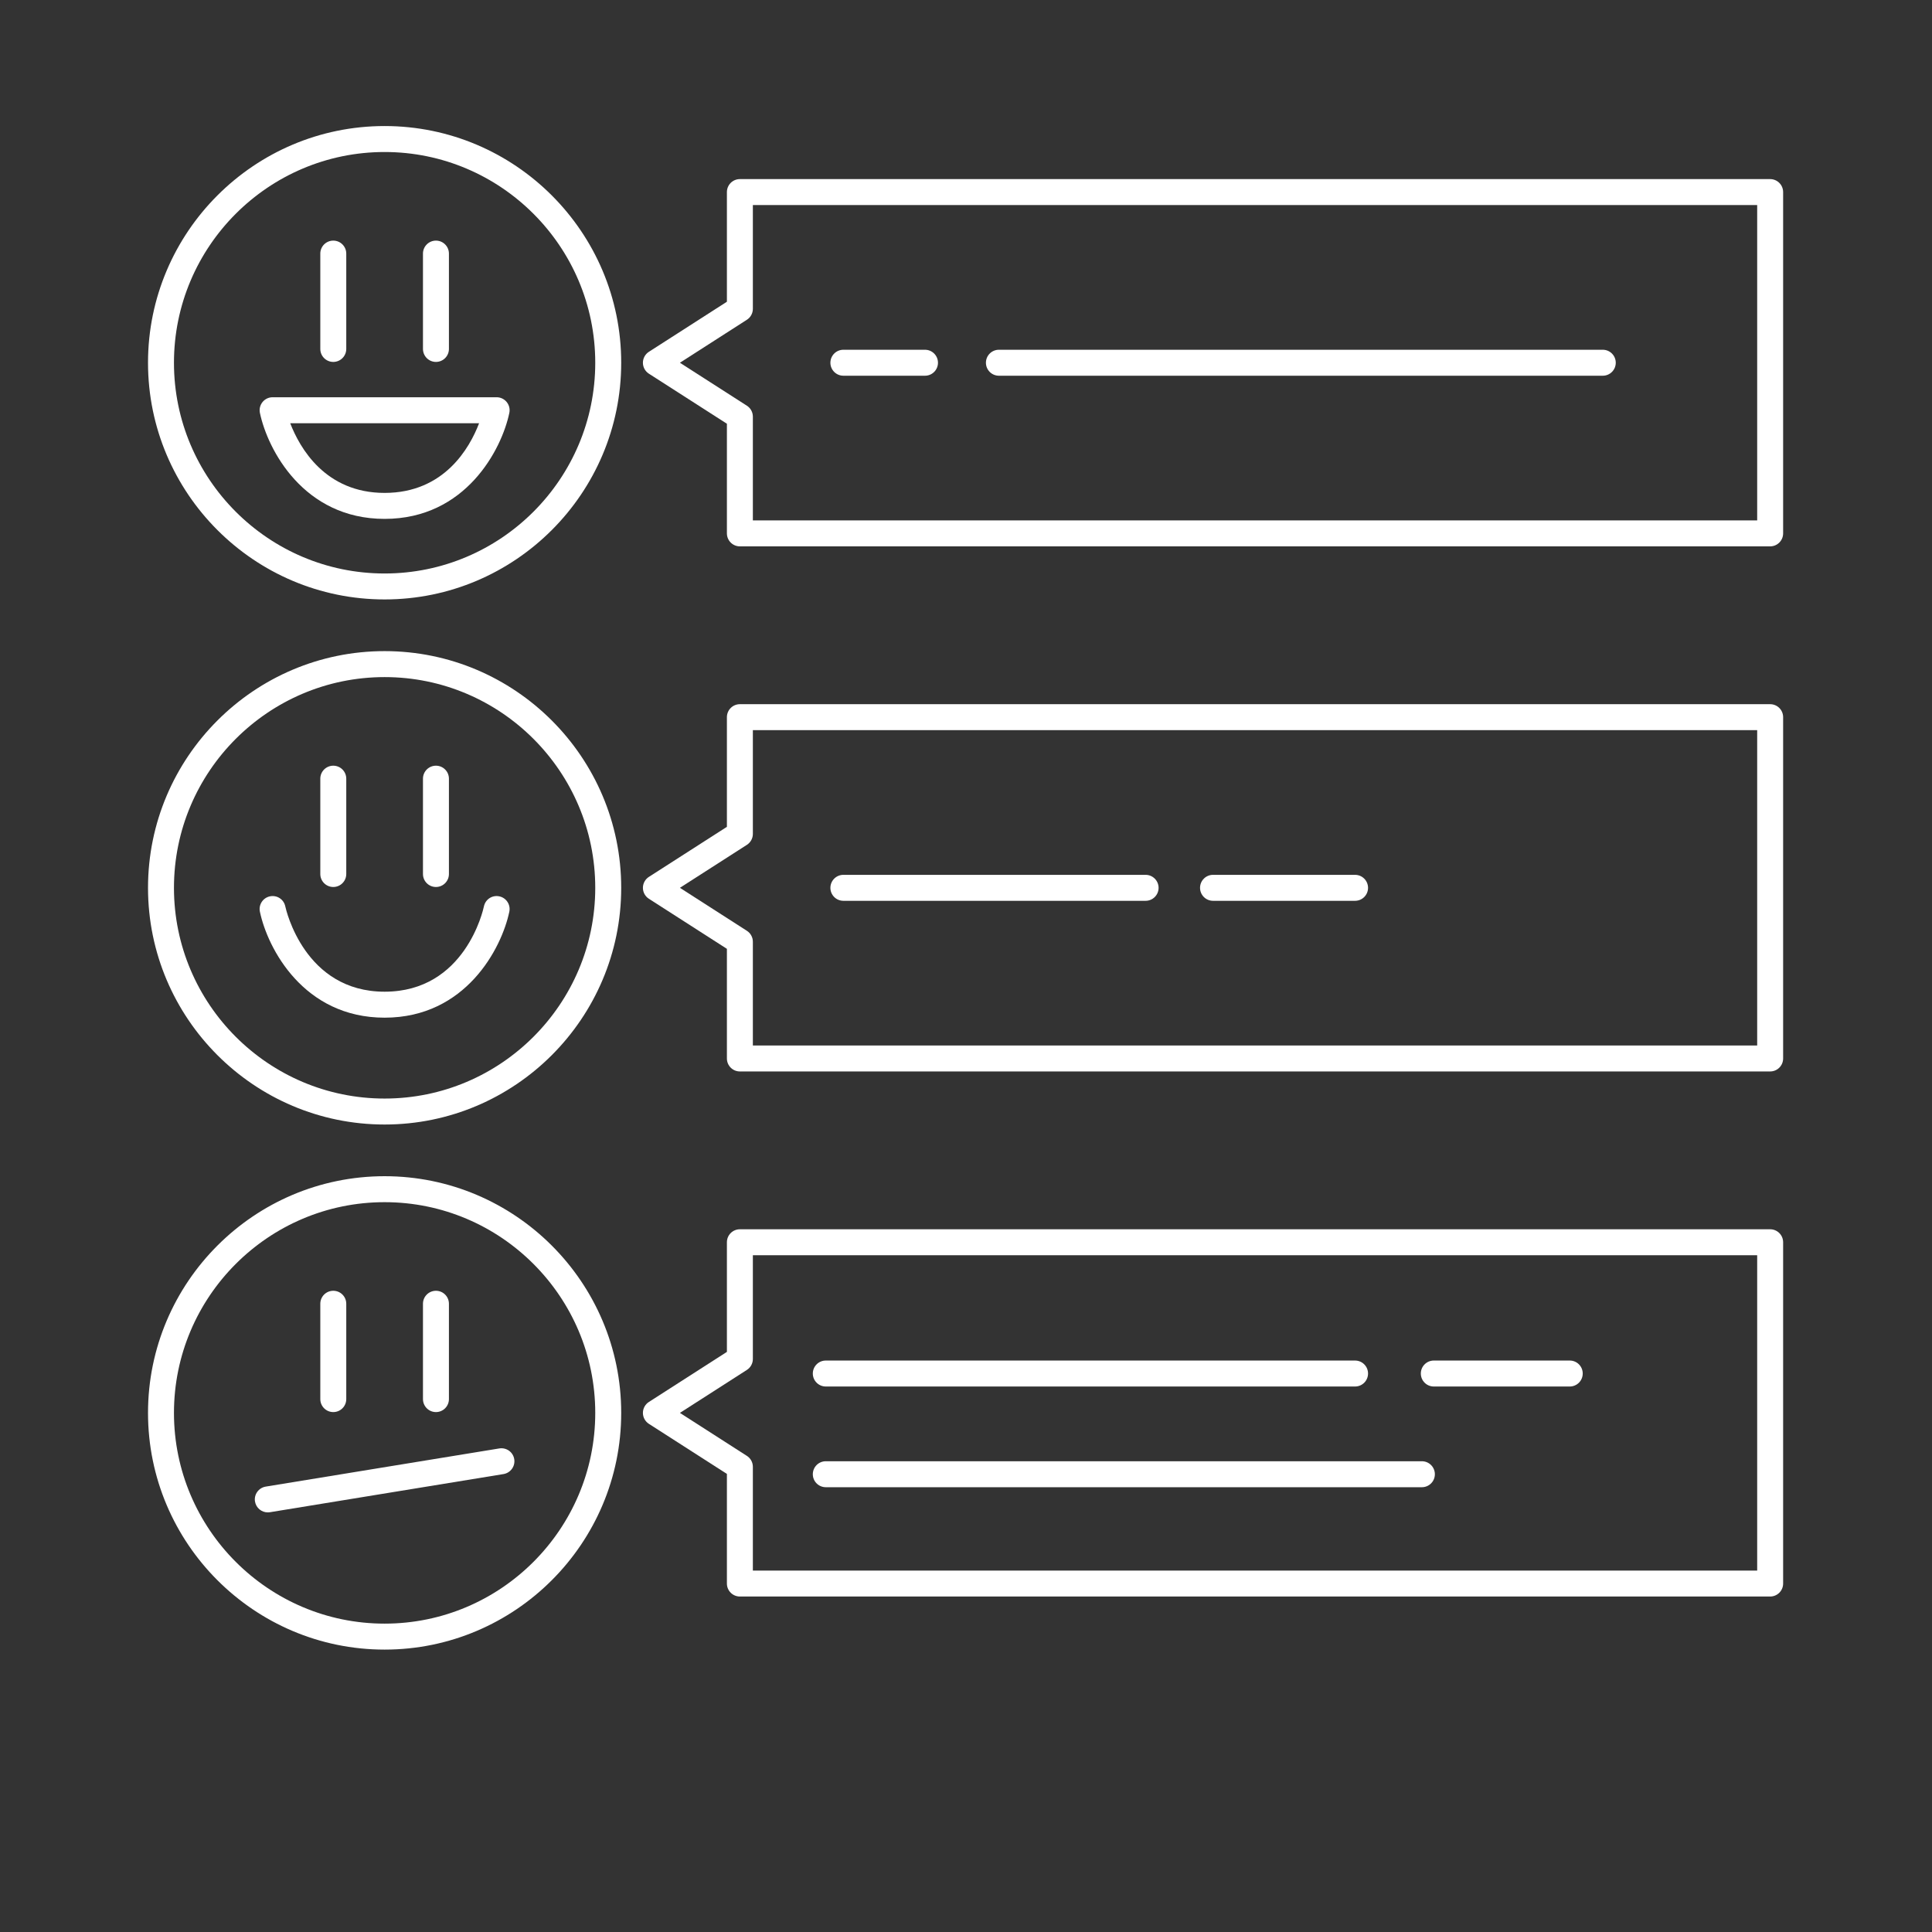 <svg xmlns="http://www.w3.org/2000/svg" xmlns:xlink="http://www.w3.org/1999/xlink" width="1080" zoomAndPan="magnify" viewBox="0 0 810 810" height="1080" preserveAspectRatio="xMidYMid meet" version="1.0"><rect x="0" y="0" width="810" height="810" fill="#333333" stroke="none"/><defs><clipPath id="3821b832e5"><path d="M 62 52.844 L 261 52.844 L 261 252 L 62 252 Z M 62 52.844 " clip-rule="nonzero"/></clipPath><clipPath id="113980d09d"><path d="M 62 493 L 261 493 L 261 691.844 L 62 691.844 Z M 62 493 " clip-rule="nonzero"/></clipPath></defs><path fill="#ffffff" d="M 161.25 272.984 C 106.555 272.984 62.055 317.508 62.055 372.227 C 62.055 426.941 106.555 471.461 161.25 471.461 C 215.945 471.461 260.445 426.941 260.445 372.227 C 260.449 317.508 215.949 272.984 161.25 272.984 Z M 161.25 460.574 C 112.555 460.574 72.934 420.941 72.934 372.227 C 72.934 323.504 112.555 283.875 161.25 283.875 C 209.945 283.875 249.562 323.512 249.562 372.227 C 249.57 420.941 209.949 460.574 161.25 460.574 Z M 161.25 460.574 " fill-opacity="1" fill-rule="nonzero"/><path fill="#ffffff" d="M 139.73 371.875 C 142.734 371.875 145.172 369.438 145.172 366.434 L 145.172 326.461 C 145.172 323.457 142.734 321.02 139.73 321.02 C 136.727 321.02 134.289 323.457 134.289 326.461 L 134.289 366.434 C 134.289 369.445 136.727 371.875 139.73 371.875 Z M 139.73 371.875 " fill-opacity="1" fill-rule="nonzero"/><path fill="#ffffff" d="M 182.773 371.875 C 185.777 371.875 188.215 369.438 188.215 366.434 L 188.215 326.461 C 188.215 323.457 185.777 321.02 182.773 321.02 C 179.77 321.02 177.332 323.457 177.332 326.461 L 177.332 366.434 C 177.332 369.445 179.766 371.875 182.773 371.875 Z M 182.773 371.875 " fill-opacity="1" fill-rule="nonzero"/><path fill="#ffffff" d="M 209.328 375.797 C 206.375 375.164 203.504 377.059 202.887 380.004 C 202.578 381.469 194.992 415.773 161.25 415.773 C 127.684 415.773 119.922 381.445 119.609 380.004 C 118.996 377.059 116.133 375.176 113.168 375.797 C 110.227 376.41 108.344 379.301 108.965 382.242 C 112.184 397.605 127.262 426.664 161.25 426.664 C 195.238 426.664 210.312 397.605 213.535 382.242 C 214.156 379.301 212.273 376.41 209.328 375.797 Z M 209.328 375.797 " fill-opacity="1" fill-rule="nonzero"/><path fill="#ffffff" d="M 742.148 295.234 L 310.199 295.234 C 307.195 295.234 304.758 297.672 304.758 300.68 L 304.758 346.656 L 272.043 367.641 C 270.484 368.645 269.543 370.371 269.543 372.227 C 269.543 374.082 270.484 375.809 272.043 376.809 L 304.758 397.801 L 304.758 443.766 C 304.758 446.777 307.195 449.211 310.199 449.211 L 742.148 449.211 C 745.148 449.211 747.586 446.777 747.586 443.766 L 747.586 300.672 C 747.586 297.668 745.148 295.234 742.148 295.234 Z M 736.707 438.324 L 315.641 438.324 L 315.641 394.824 C 315.641 392.969 314.699 391.242 313.137 390.242 L 285.059 372.219 L 313.137 354.203 C 314.699 353.203 315.641 351.477 315.641 349.621 L 315.641 306.117 L 736.707 306.117 Z M 736.707 438.324 " fill-opacity="1" fill-rule="nonzero"/><path fill="#ffffff" d="M 353.59 377.668 L 480.301 377.668 C 483.305 377.668 485.742 375.23 485.742 372.227 C 485.742 369.223 483.305 366.781 480.301 366.781 L 353.59 366.781 C 350.586 366.781 348.148 369.223 348.148 372.227 C 348.148 375.23 350.586 377.668 353.59 377.668 Z M 353.59 377.668 " fill-opacity="1" fill-rule="nonzero"/><g clip-path="url(#3821b832e5)"><path fill="#ffffff" d="M 161.25 52.844 C 106.555 52.844 62.055 97.363 62.055 152.082 C 62.055 206.797 106.555 251.316 161.25 251.316 C 215.945 251.316 260.445 206.797 260.445 152.082 C 260.445 97.363 215.949 52.844 161.25 52.844 Z M 161.25 240.438 C 112.555 240.438 72.934 200.801 72.934 152.082 C 72.934 103.359 112.555 63.73 161.25 63.73 C 209.945 63.73 249.562 103.367 249.562 152.082 C 249.562 200.793 209.949 240.438 161.25 240.438 Z M 161.25 240.438 " fill-opacity="1" fill-rule="nonzero"/></g><path fill="#ffffff" d="M 139.73 151.738 C 142.734 151.738 145.172 149.301 145.172 146.293 L 145.172 106.32 C 145.172 103.316 142.734 100.879 139.73 100.879 C 136.727 100.879 134.289 103.316 134.289 106.32 L 134.289 146.293 C 134.289 149.301 136.727 151.738 139.73 151.738 Z M 139.73 151.738 " fill-opacity="1" fill-rule="nonzero"/><path fill="#ffffff" d="M 182.773 151.738 C 185.777 151.738 188.215 149.301 188.215 146.293 L 188.215 106.32 C 188.215 103.316 185.777 100.879 182.773 100.879 C 179.77 100.879 177.332 103.316 177.332 106.32 L 177.332 146.293 C 177.332 149.301 179.766 151.738 182.773 151.738 Z M 182.773 151.738 " fill-opacity="1" fill-rule="nonzero"/><path fill="#ffffff" d="M 208.215 166.547 L 114.289 166.547 C 112.652 166.547 111.102 167.289 110.066 168.562 C 109.035 169.836 108.633 171.508 108.969 173.113 C 112.191 188.477 127.266 217.543 161.254 217.543 C 195.242 217.543 210.32 188.484 213.539 173.113 C 213.879 171.508 213.477 169.836 212.441 168.562 C 211.406 167.289 209.852 166.547 208.215 166.547 Z M 161.25 206.652 C 136.367 206.652 125.668 187.785 121.668 177.434 L 200.863 177.434 C 196.914 187.785 186.27 206.652 161.25 206.652 Z M 161.25 206.652 " fill-opacity="1" fill-rule="nonzero"/><path fill="#ffffff" d="M 742.148 75.09 L 310.199 75.09 C 307.195 75.09 304.758 77.527 304.758 80.535 L 304.758 126.504 L 272.043 147.496 C 270.484 148.5 269.543 150.223 269.543 152.082 C 269.543 153.938 270.484 155.66 272.043 156.664 L 304.758 177.652 L 304.758 223.621 C 304.758 226.625 307.195 229.066 310.199 229.066 L 742.148 229.066 C 745.148 229.066 747.586 226.625 747.586 223.621 L 747.586 80.535 C 747.586 77.527 745.148 75.09 742.148 75.09 Z M 736.707 218.184 L 315.641 218.184 L 315.641 174.68 C 315.641 172.824 314.699 171.098 313.137 170.098 L 285.059 152.082 L 313.137 134.059 C 314.699 133.059 315.641 131.332 315.641 129.477 L 315.641 85.977 L 736.707 85.977 Z M 736.707 218.184 " fill-opacity="1" fill-rule="nonzero"/><path fill="#ffffff" d="M 353.59 157.523 L 387.809 157.523 C 390.812 157.523 393.25 155.086 393.25 152.082 C 393.25 149.074 390.812 146.637 387.809 146.637 L 353.59 146.637 C 350.586 146.637 348.148 149.074 348.148 152.082 C 348.148 155.086 350.586 157.523 353.59 157.523 Z M 353.59 157.523 " fill-opacity="1" fill-rule="nonzero"/><g clip-path="url(#113980d09d)"><path fill="#ffffff" d="M 161.25 493.129 C 106.555 493.129 62.055 537.641 62.055 592.363 C 62.055 647.086 106.555 691.602 161.25 691.602 C 215.945 691.602 260.445 647.082 260.445 592.363 C 260.445 537.648 215.949 493.129 161.25 493.129 Z M 161.25 680.715 C 112.555 680.715 72.934 641.078 72.934 592.363 C 72.934 543.648 112.555 504.016 161.25 504.016 C 209.945 504.016 249.562 543.648 249.562 592.363 C 249.562 641.078 209.949 680.715 161.25 680.715 Z M 161.25 680.715 " fill-opacity="1" fill-rule="nonzero"/></g><path fill="#ffffff" d="M 182.773 592.023 C 185.777 592.023 188.215 589.59 188.215 586.578 L 188.215 546.605 C 188.215 543.598 185.777 541.164 182.773 541.164 C 179.77 541.164 177.332 543.598 177.332 546.605 L 177.332 586.578 C 177.332 589.582 179.766 592.023 182.773 592.023 Z M 182.773 592.023 " fill-opacity="1" fill-rule="nonzero"/><path fill="#ffffff" d="M 139.73 592.023 C 142.734 592.023 145.172 589.59 145.172 586.578 L 145.172 546.605 C 145.172 543.598 142.734 541.164 139.73 541.164 C 136.727 541.164 134.289 543.598 134.289 546.605 L 134.289 586.578 C 134.289 589.582 136.727 592.023 139.73 592.023 Z M 139.73 592.023 " fill-opacity="1" fill-rule="nonzero"/><path fill="#ffffff" d="M 742.148 515.379 L 310.199 515.379 C 307.195 515.379 304.758 517.812 304.758 520.824 L 304.758 566.789 L 272.043 587.781 C 270.484 588.781 269.543 590.508 269.543 592.363 C 269.543 594.219 270.484 595.945 272.043 596.949 L 304.758 617.941 L 304.758 663.906 C 304.758 666.918 307.195 669.348 310.199 669.348 L 742.148 669.348 C 745.148 669.348 747.586 666.918 747.586 663.906 L 747.586 520.824 C 747.586 517.812 745.148 515.379 742.148 515.379 Z M 736.707 658.469 L 315.641 658.469 L 315.641 614.969 C 315.641 613.113 314.699 611.387 313.137 610.387 L 285.059 592.363 L 313.137 574.344 C 314.699 573.34 315.641 571.617 315.641 569.762 L 315.641 526.262 L 736.707 526.262 Z M 736.707 658.469 " fill-opacity="1" fill-rule="nonzero"/><path fill="#ffffff" d="M 508.566 377.668 L 568.117 377.668 C 571.121 377.668 573.559 375.23 573.559 372.227 C 573.559 369.223 571.121 366.781 568.117 366.781 L 508.566 366.781 C 505.562 366.781 503.125 369.223 503.125 372.227 C 503.125 375.23 505.562 377.668 508.566 377.668 Z M 508.566 377.668 " fill-opacity="1" fill-rule="nonzero"/><path fill="#ffffff" d="M 209.352 607.262 L 111.402 623.266 C 108.438 623.754 106.422 626.551 106.906 629.512 C 107.344 632.18 109.648 634.078 112.273 634.078 C 112.559 634.078 112.855 634.059 113.152 634.008 L 211.102 618.008 C 214.066 617.516 216.082 614.719 215.598 611.758 C 215.113 608.797 212.355 606.801 209.352 607.262 Z M 209.352 607.262 " fill-opacity="1" fill-rule="nonzero"/><path fill="#ffffff" d="M 346.219 581.301 L 568.117 581.301 C 571.121 581.301 573.559 578.867 573.559 575.855 C 573.559 572.848 571.121 570.414 568.117 570.414 L 346.219 570.414 C 343.215 570.414 340.777 572.848 340.777 575.855 C 340.777 578.867 343.215 581.301 346.219 581.301 Z M 346.219 581.301 " fill-opacity="1" fill-rule="nonzero"/><path fill="#ffffff" d="M 601.129 581.301 L 658.125 581.301 C 661.129 581.301 663.566 578.867 663.566 575.855 C 663.566 572.848 661.129 570.414 658.125 570.414 L 601.129 570.414 C 598.125 570.414 595.688 572.848 595.688 575.855 C 595.688 578.867 598.121 581.301 601.129 581.301 Z M 601.129 581.301 " fill-opacity="1" fill-rule="nonzero"/><path fill="#ffffff" d="M 346.219 623.52 L 596.133 623.52 C 599.137 623.52 601.574 621.086 601.574 618.078 C 601.574 615.066 599.137 612.633 596.133 612.633 L 346.219 612.633 C 343.215 612.633 340.777 615.066 340.777 618.078 C 340.777 621.086 343.215 623.52 346.219 623.52 Z M 346.219 623.52 " fill-opacity="1" fill-rule="nonzero"/><path fill="#ffffff" d="M 418.797 157.523 L 671.973 157.523 C 674.977 157.523 677.414 155.086 677.414 152.082 C 677.414 149.074 674.977 146.637 671.973 146.637 L 418.797 146.637 C 415.793 146.637 413.355 149.074 413.355 152.082 C 413.355 155.086 415.793 157.523 418.797 157.523 Z M 418.797 157.523 " fill-opacity="1" fill-rule="nonzero"/></svg>
